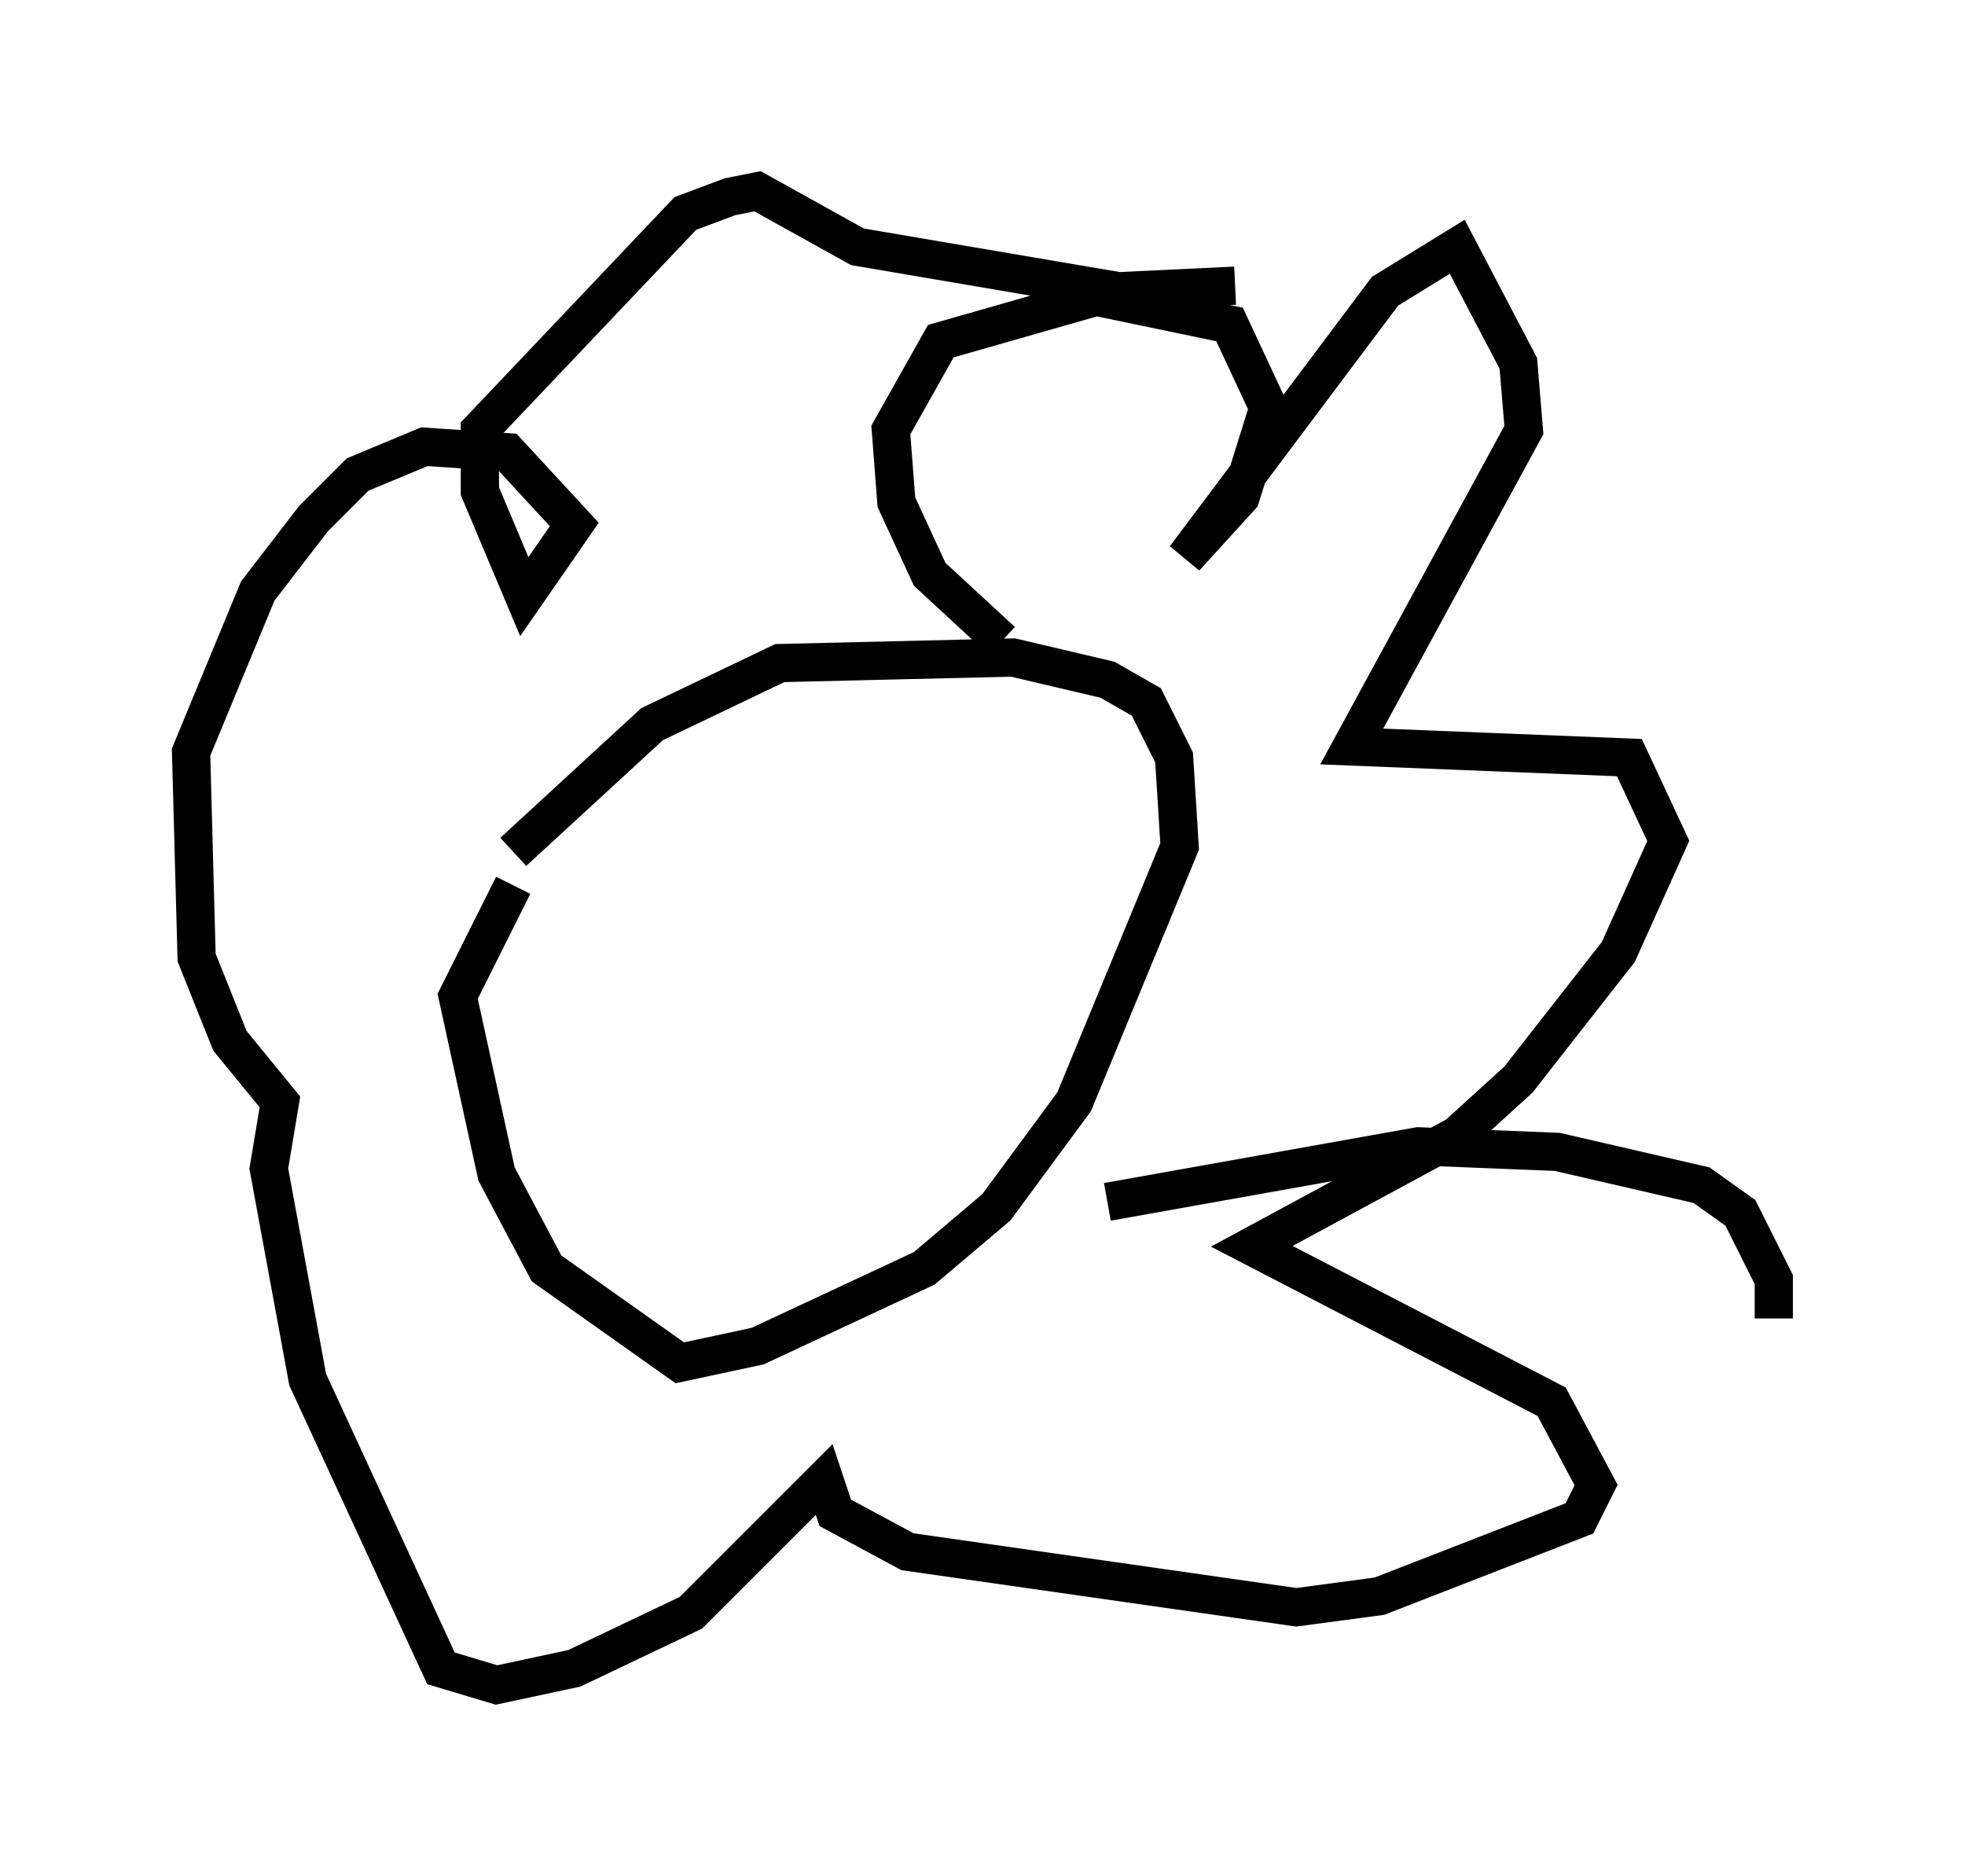 <?xml version="1.0" encoding="utf-8" ?>
<svg baseProfile="full" height="49.073" version="1.1" width="51.397" xmlns="http://www.w3.org/2000/svg" xmlns:ev="http://www.w3.org/2001/xml-events" xmlns:xlink="http://www.w3.org/1999/xlink"><defs /><rect fill="white" height="49.073" width="51.397" x="0" y="0" /><path d="M11.972, 28.385 m1.453, -6.101 l3.631, -3.341 3.341, -1.598 l6.101, -0.145 2.469, 0.581 l1.017, 0.581 0.726, 1.453 l0.145, 2.324 -2.76, 6.682 l-2.034, 2.76 -1.888, 1.598 l-4.358, 2.034 -2.034, 0.436 l-3.486, -2.469 -1.307, -2.469 l-1.017, -4.648 1.453, -2.905 m12.782, -6.391 l-1.888, -1.743 -0.872, -1.888 l-0.145, -1.888 1.307, -2.324 l4.067, -1.162 3.486, 0.726 l1.017, 2.179 -0.726, 2.324 l-1.453, 1.598 5.229, -6.972 l1.888, -1.162 1.598, 3.05 l0.145, 1.743 -4.503, 8.279 l7.263, 0.291 1.017, 2.179 l-1.307, 2.905 -2.615, 3.341 l-1.598, 1.453 -5.374, 2.905 l7.844, 4.067 1.162, 2.179 l-0.436, 0.872 -5.229, 2.034 l-2.179, 0.291 -10.168, -1.453 l-1.888, -1.017 -0.291, -0.872 l-3.486, 3.486 -3.05, 1.453 l-2.034, 0.436 -1.453, -0.436 l-3.486, -7.553 -1.017, -5.52 l0.291, -1.743 -1.307, -1.598 l-0.872, -2.179 -0.145, -5.374 l1.743, -4.212 1.453, -1.888 l1.162, -1.162 1.743, -0.726 l2.179, 0.145 1.743, 1.888 l-1.307, 1.888 -1.162, -2.76 l0.0, -1.598 5.374, -5.665 l1.162, -0.436 0.726, -0.145 l2.615, 1.453 6.827, 1.162 l3.05, -0.145 m-3.341, 23.966 l8.134, -1.453 3.631, 0.145 l3.777, 0.872 1.017, 0.726 l0.872, 1.743 0.0, 1.017 " fill="none" stroke="black" stroke-width="1" /></svg>